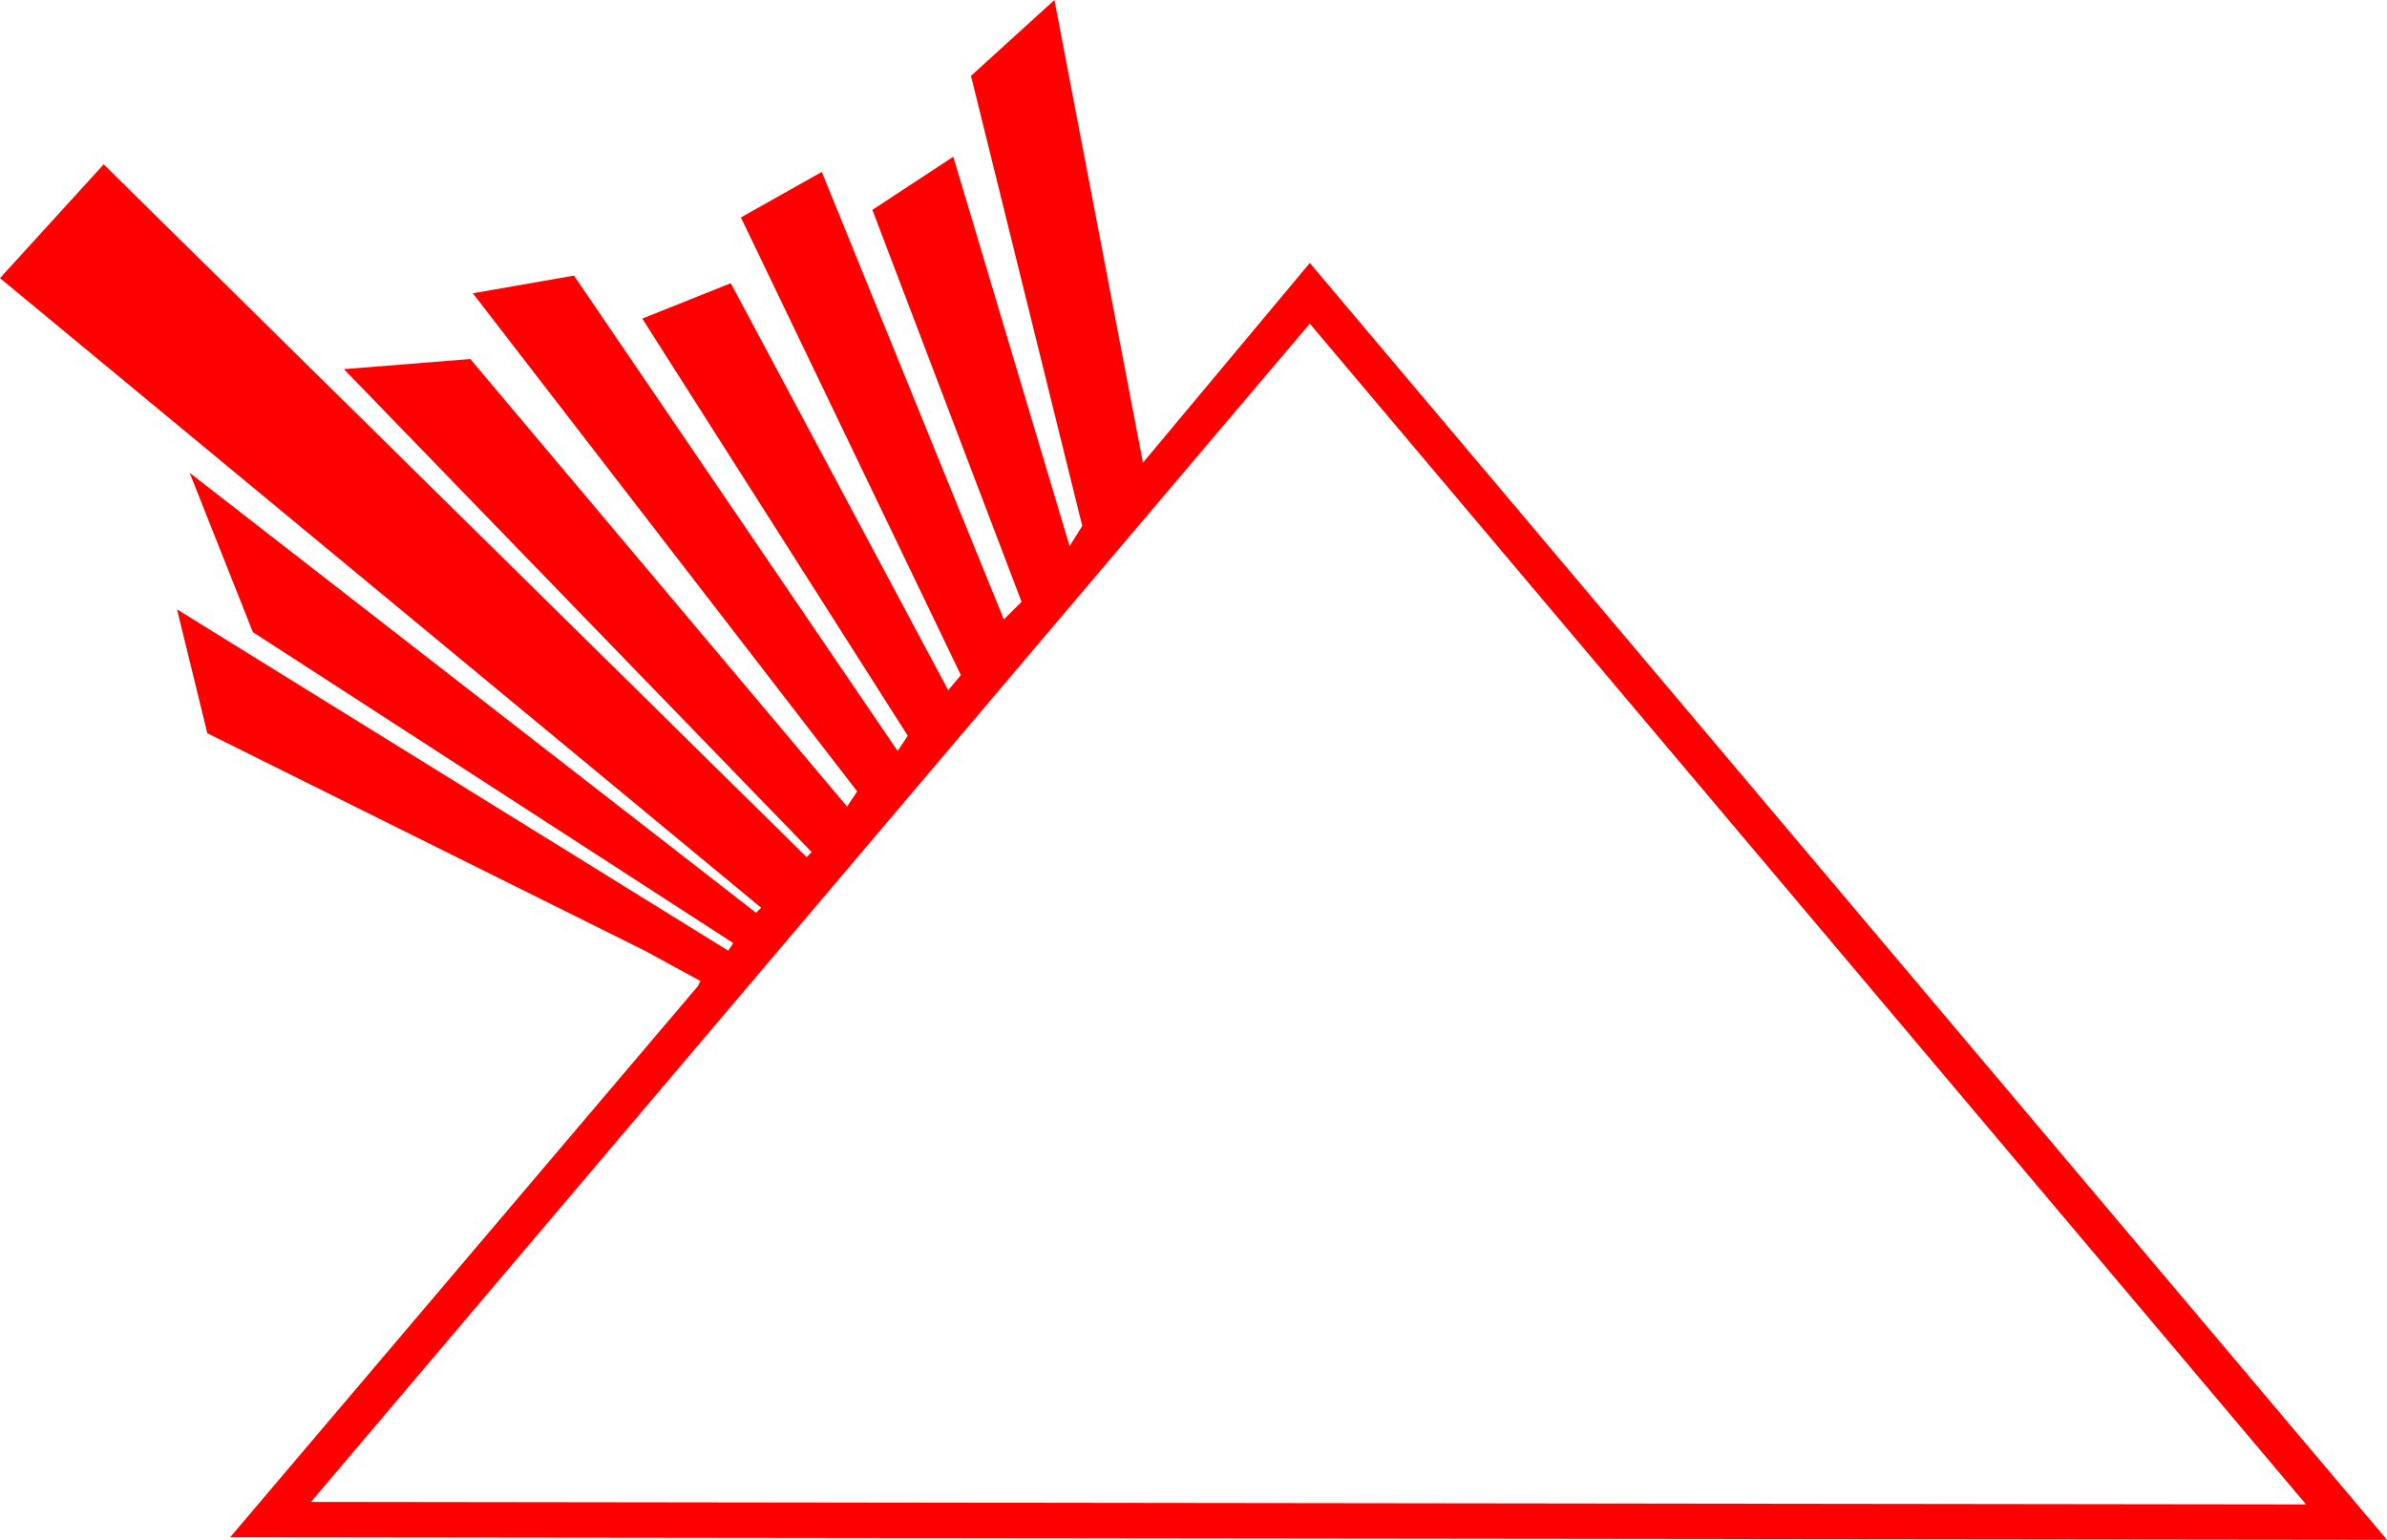 <svg xmlns="http://www.w3.org/2000/svg" xmlns:xlink="http://www.w3.org/1999/xlink" preserveAspectRatio="xMidYMid" width="944" height="609" viewBox="0 0 944 609">
  <defs>
    <style>
      .cls-1 {
        fill: red;
        fill-rule: evenodd;
      }
    </style>
  </defs>
  <path d="M91.000,608.000 L276.000,390.000 L277.000,388.000 L255.000,376.000 L82.000,290.000 L70.000,241.000 L288.000,376.000 L290.000,373.000 L100.000,250.000 L75.000,187.000 L299.000,361.000 L301.000,359.000 L-0.000,110.000 L41.000,65.000 L319.000,339.000 L321.000,337.000 L136.000,146.000 L186.000,142.000 L335.000,319.000 L339.000,313.000 L187.000,116.000 L227.000,109.000 L355.000,297.000 L359.000,291.000 L254.000,126.000 L289.000,112.000 L375.000,273.000 L380.000,267.000 L293.000,86.000 L325.000,68.000 L397.000,245.000 L404.000,238.000 L345.000,83.000 L377.000,62.000 L423.000,216.000 L428.000,208.000 L384.000,30.000 L417.000,-0.000 L452.000,183.000 L518.000,104.000 L944.000,609.000 L91.000,608.000 ZM123.000,594.000 L912.000,595.000 L518.000,128.000 L123.000,594.000 Z" class="cls-1"/>
</svg>
